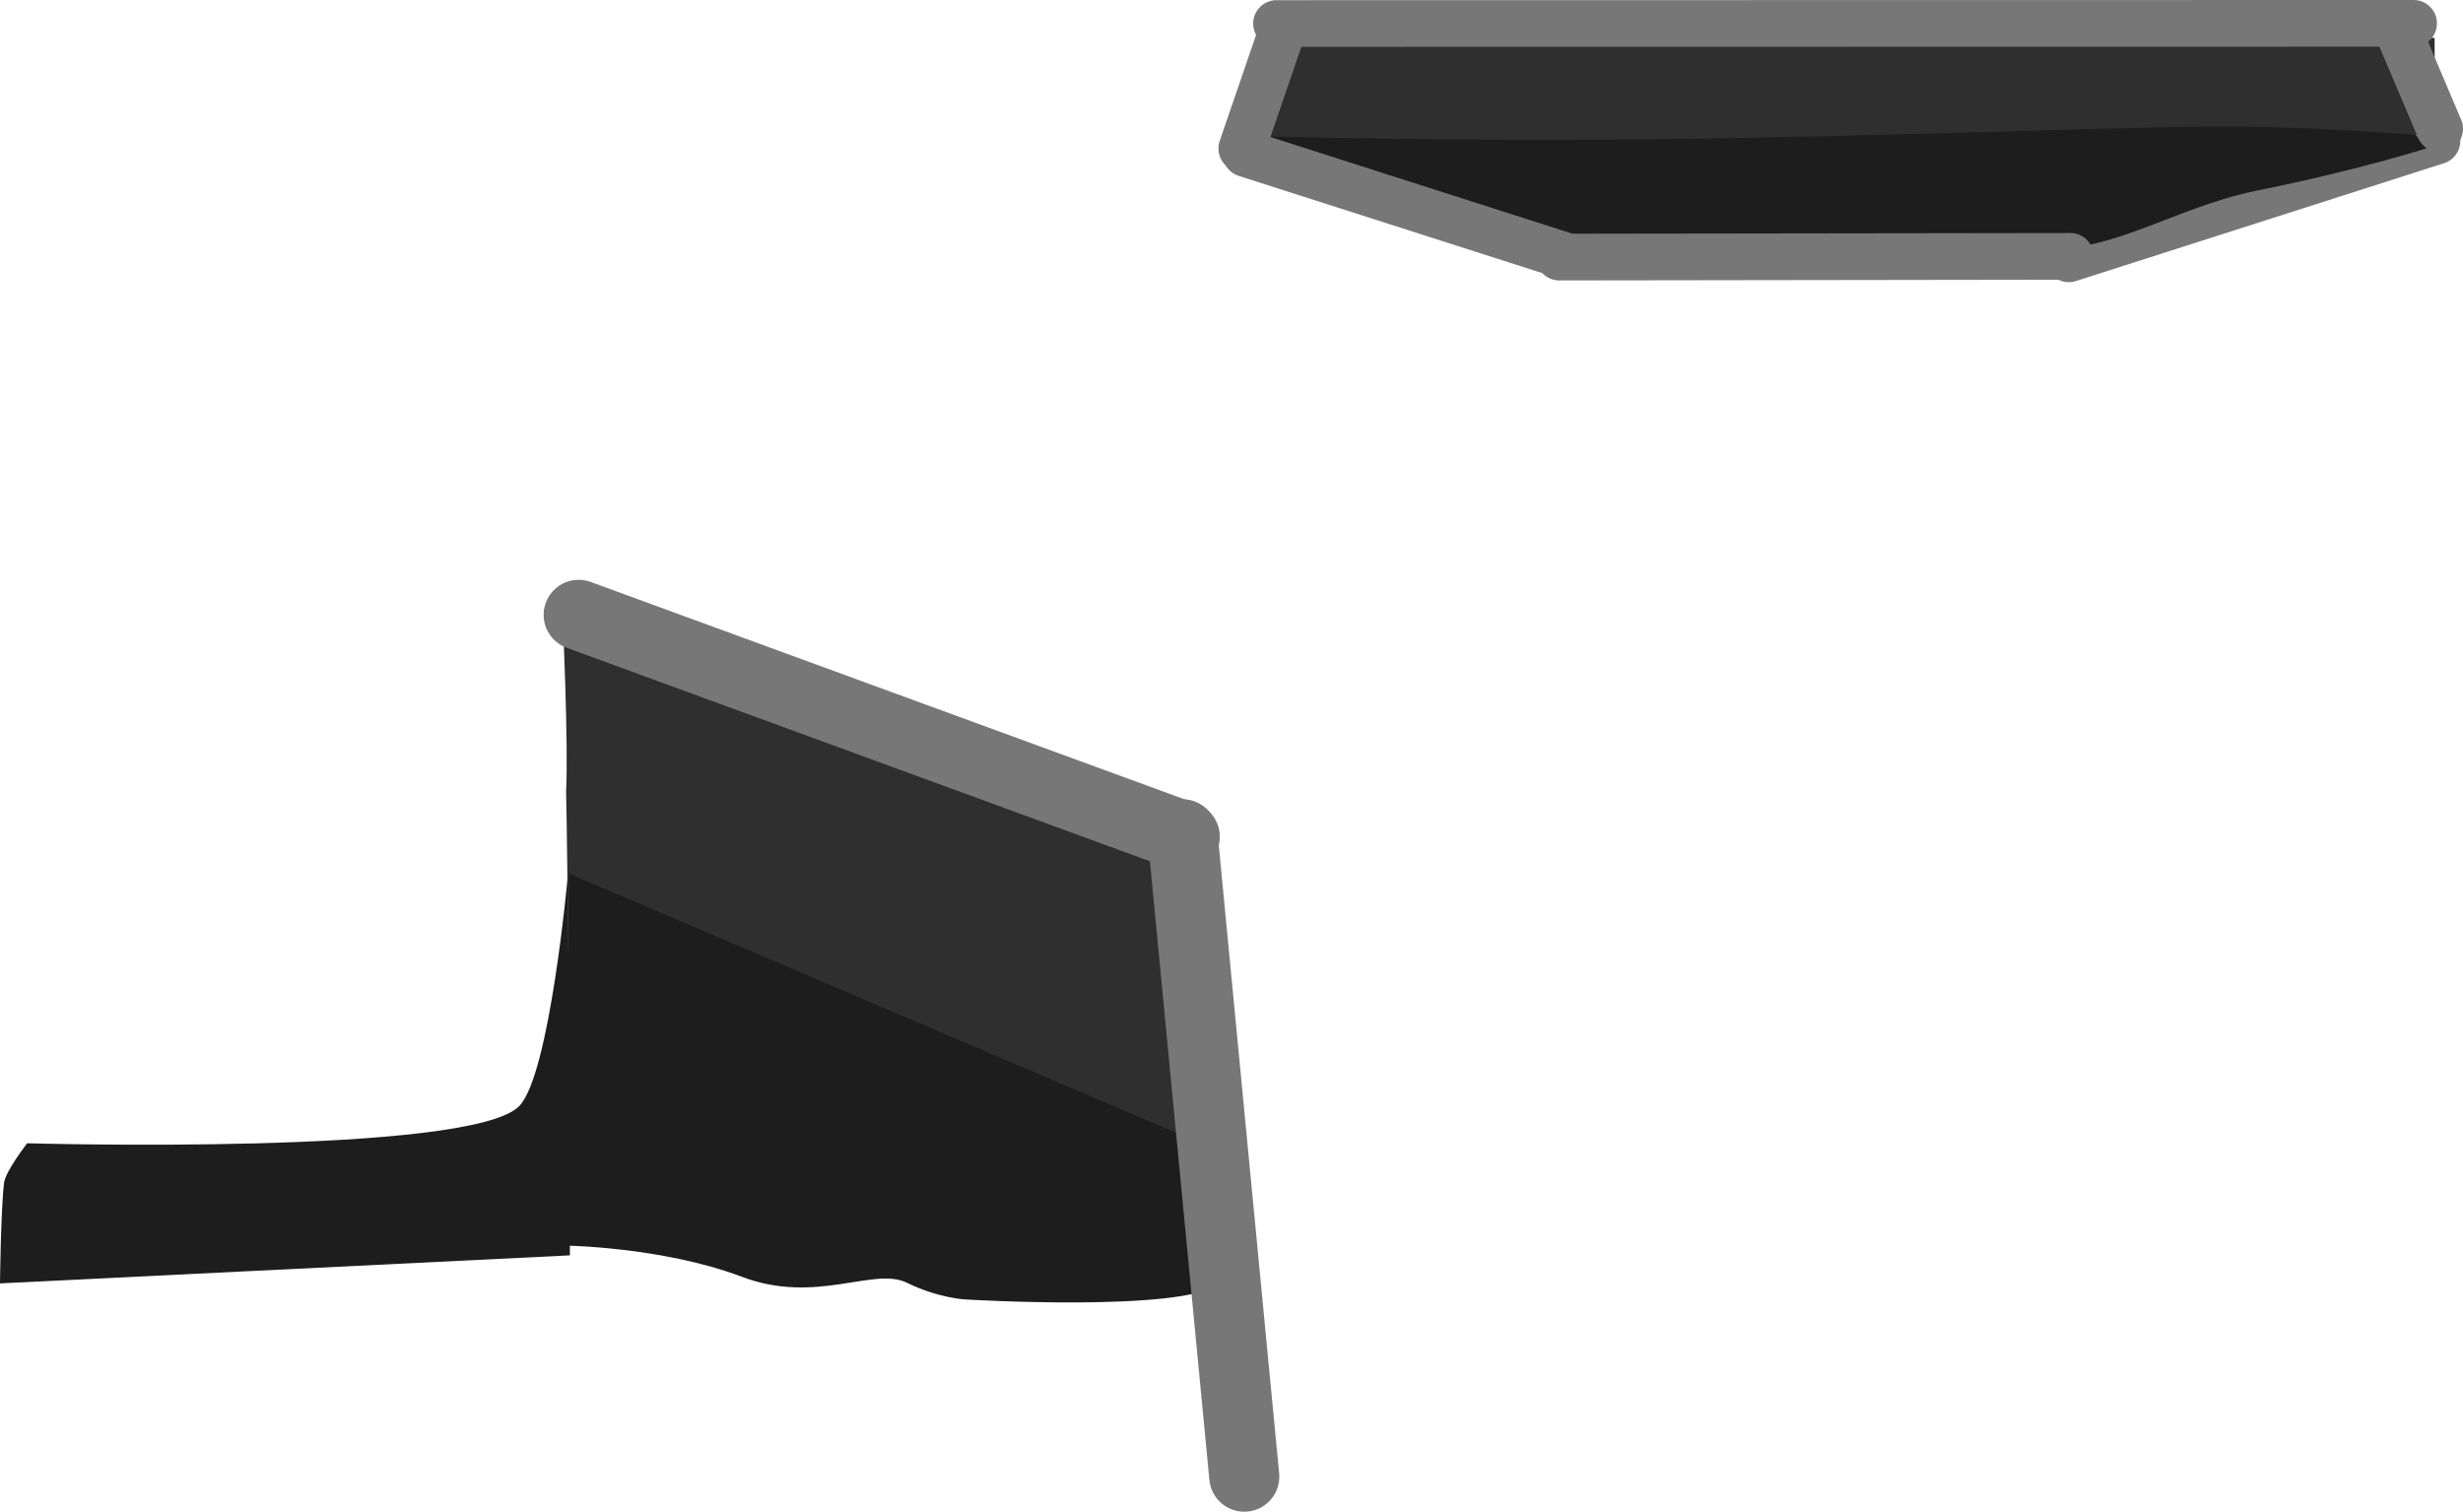 <svg version="1.1" xmlns="http://www.w3.org/2000/svg" xmlns:xlink="http://www.w3.org/1999/xlink" width="527.238" height="323.66" viewBox="0,0,527.238,323.66"><g transform="translate(-33.716,-97.159)"><g data-paper-data="{&quot;isPaintingLayer&quot;:true}" fill-rule="nonzero" stroke-linejoin="miter" stroke-miterlimit="10" stroke-dasharray="" stroke-dashoffset="0" style="mix-blend-mode: normal"><path d="M286.239,281.63c0,0 10.261,21.894 5.181,32.251c-1.632,3.327 7.723,19.682 2.343,23.958c-10.186,8.094 -37.008,3.902 -37.008,3.902c0,0 -5.725,-10.265 -12.453,-13.565c-7.094,-3.479 -28.367,-6.232 -44.264,-12.243c-17.239,-6.519 -44.386,20.821 -44.386,20.821c0,0 -0.459,-59.529 -0.759,-70.13c0.537,-9.75 -0.757,-38.48 -0.757,-38.48z" data-paper-data="{&quot;index&quot;:null}" fill="#2f2f2f" stroke="none" stroke-width="0" stroke-linecap="butt"/><path d="M157.587,228.8l129.746,47.504" data-paper-data="{&quot;index&quot;:null}" fill="none" stroke="#777777" stroke-width="15" stroke-linecap="round"/><path d="M286.806,340.261c0,0 12.076,28.719 8.077,31.74c-8.205,6.198 -54.561,3.371 -54.561,3.371c0,0 -5.736,-0.271 -12.473,-3.575c-7.103,-3.484 -19.4,4.752 -35.316,-1.269c-17.26,-6.53 -38.425,-6.698 -38.425,-6.698l1.484,-79.611z" data-paper-data="{&quot;index&quot;:null}" fill="#1d1d1d" stroke="none" stroke-width="0" stroke-linecap="butt"/><path d="M33.716,371.935c0,0 0.185,-16.096 0.873,-21.547c0.315,-2.494 4.943,-8.453 4.943,-8.453c0,0 94.924,2.731 105.34,-7.969c6.576,-6.756 10.418,-49.531 10.418,-49.531l0.426,81.5z" data-paper-data="{&quot;index&quot;:null}" fill="#1d1d1d" stroke="none" stroke-width="0" stroke-linecap="butt"/><path d="M382.402,129.915l-12.531,22.906c0,0 -5.782,-4.997 -11.239,-7.097c-5.753,-2.214 -21.835,-5.546 -34.456,-9.738c-13.687,-4.547 -23.736,-9.881 -23.736,-9.881l12.531,-22.906z" data-paper-data="{&quot;index&quot;:null}" fill="#1d1d1d" stroke="none" stroke-width="0" stroke-linecap="butt"/><path d="M469.724,122.475l0.158,30.371c0,0 -10.424,-3.002 -18.498,-2.974c-8.512,0.029 -30.38,3.232 -48.606,4.021c-19.764,0.856 -35.623,-0.698 -35.623,-0.698l-0.158,-30.371z" data-paper-data="{&quot;index&quot;:null}" fill="#1d1d1d" stroke="none" stroke-width="0" stroke-linecap="butt"/><path d="M555.377,127.337l-78.805,25.234" data-paper-data="{&quot;index&quot;:null}" fill="none" stroke="#777777" stroke-width="10" stroke-linecap="round"/><path d="M534.18,107.838l19.186,21.017c0,0 -15.387,4.895 -36.343,9.067c-14.07,2.801 -26.242,10.093 -37.781,11.965c-4.31,0.699 -11.404,0.509 -13.8,1.062c-8.356,1.927 -18.384,2.421 -18.384,2.421l-19.186,-21.017z" data-paper-data="{&quot;index&quot;:null}" fill="#1d1d1d" stroke="none" stroke-width="0" stroke-linecap="butt"/><path d="M367.497,152.2l109.4,-0.152" data-paper-data="{&quot;index&quot;:null}" fill="none" stroke="#777777" stroke-width="10" stroke-linecap="round"/><path d="M300.416,130.062l68.583,21.961" data-paper-data="{&quot;index&quot;:null}" fill="none" stroke="#777777" stroke-width="10" stroke-linecap="round"/><path d="M554.877,105.275l0.041,21.055c0,0 -25.314,-2.102 -44.949,-2.099c-20.701,0.003 -73.914,2.179 -118.244,2.69c-48.072,0.553 -86.619,-0.556 -86.619,-0.556l-0.041,-21.055z" data-paper-data="{&quot;index&quot;:null}" fill="#2f2f2f" stroke="none" stroke-width="0" stroke-linecap="butt"/><path d="M306.974,102.195l243.408,-0.036" data-paper-data="{&quot;index&quot;:null}" fill="none" stroke="#777777" stroke-width="10" stroke-linecap="round"/><path d="M308.295,103.419l-8.757,25.544" data-paper-data="{&quot;index&quot;:null}" fill="none" stroke="#777777" stroke-width="10" stroke-linecap="round"/><path d="M547.197,104.103l8.757,20.634" data-paper-data="{&quot;index&quot;:null}" fill="none" stroke="#777777" stroke-width="10" stroke-linecap="round"/><path d="M286.85,275.784l13.22,137.535" data-paper-data="{&quot;index&quot;:null}" fill="none" stroke="#777777" stroke-width="15" stroke-linecap="round"/></g></g></svg>